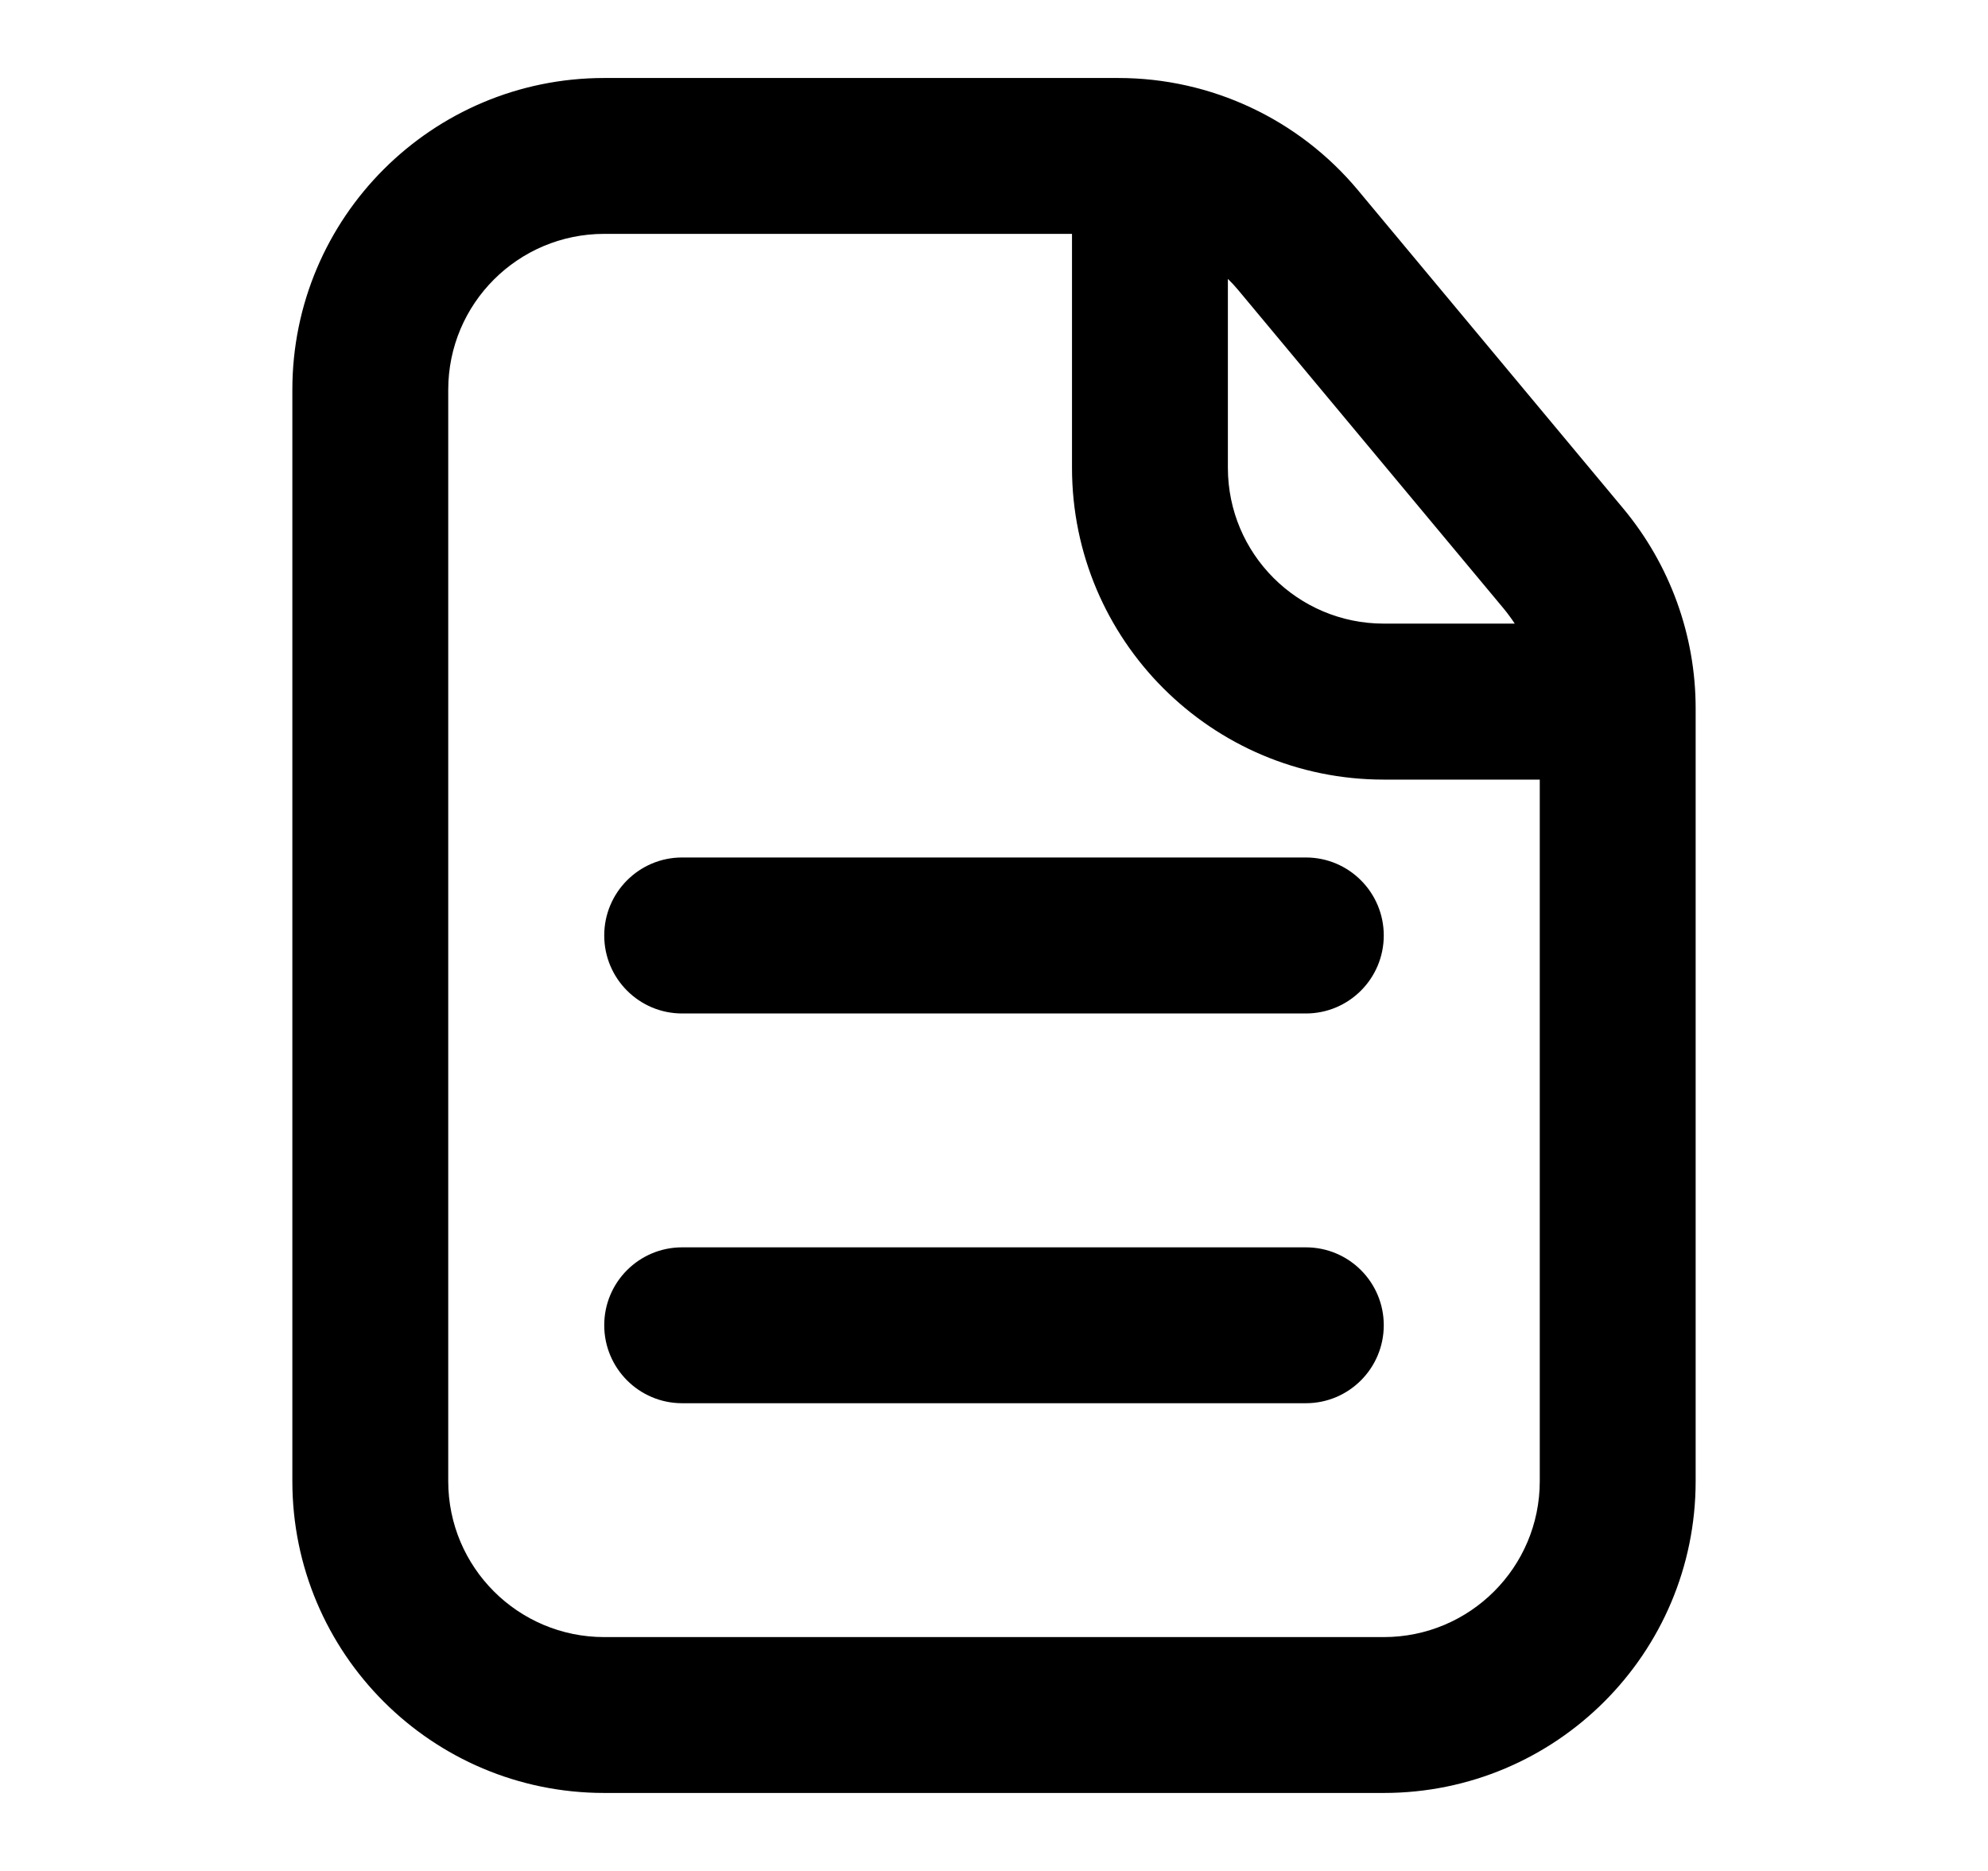 <svg width="17" height="16" viewBox="0 0 17 16" fill="none" xmlns="http://www.w3.org/2000/svg">
<path d="M5.167 8C5.167 7.632 5.465 7.333 5.833 7.333H11.167C11.535 7.333 11.833 7.632 11.833 8C11.833 8.368 11.535 8.667 11.167 8.667H5.833C5.465 8.667 5.167 8.368 5.167 8Z" fill="black"/>
<path d="M5.833 10.667C5.465 10.667 5.167 10.965 5.167 11.333C5.167 11.701 5.465 12 5.833 12H11.167C11.535 12 11.833 11.701 11.833 11.333C11.833 10.965 11.535 10.667 11.167 10.667H5.833Z" fill="black"/>
<path fill-rule="evenodd" clip-rule="evenodd" d="M5.167 0.667C3.694 0.667 2.5 1.861 2.5 3.333V12.667C2.5 14.139 3.694 15.333 5.167 15.333H11.833C13.306 15.333 14.5 14.139 14.5 12.667V6.057C14.5 5.434 14.281 4.83 13.882 4.35L11.612 1.626C11.105 1.018 10.355 0.667 9.563 0.667H5.167ZM3.833 3.333C3.833 2.597 4.43 2 5.167 2H9.167V4C9.167 5.473 10.361 6.667 11.833 6.667H13.167V12.667C13.167 13.403 12.57 14 11.833 14H5.167C4.43 14 3.833 13.403 3.833 12.667V3.333ZM12.953 5.333C12.924 5.289 12.892 5.245 12.858 5.204L10.588 2.48C10.56 2.446 10.531 2.415 10.5 2.385V4C10.5 4.736 11.097 5.333 11.833 5.333H12.953Z" fill="black"/>
</svg>
